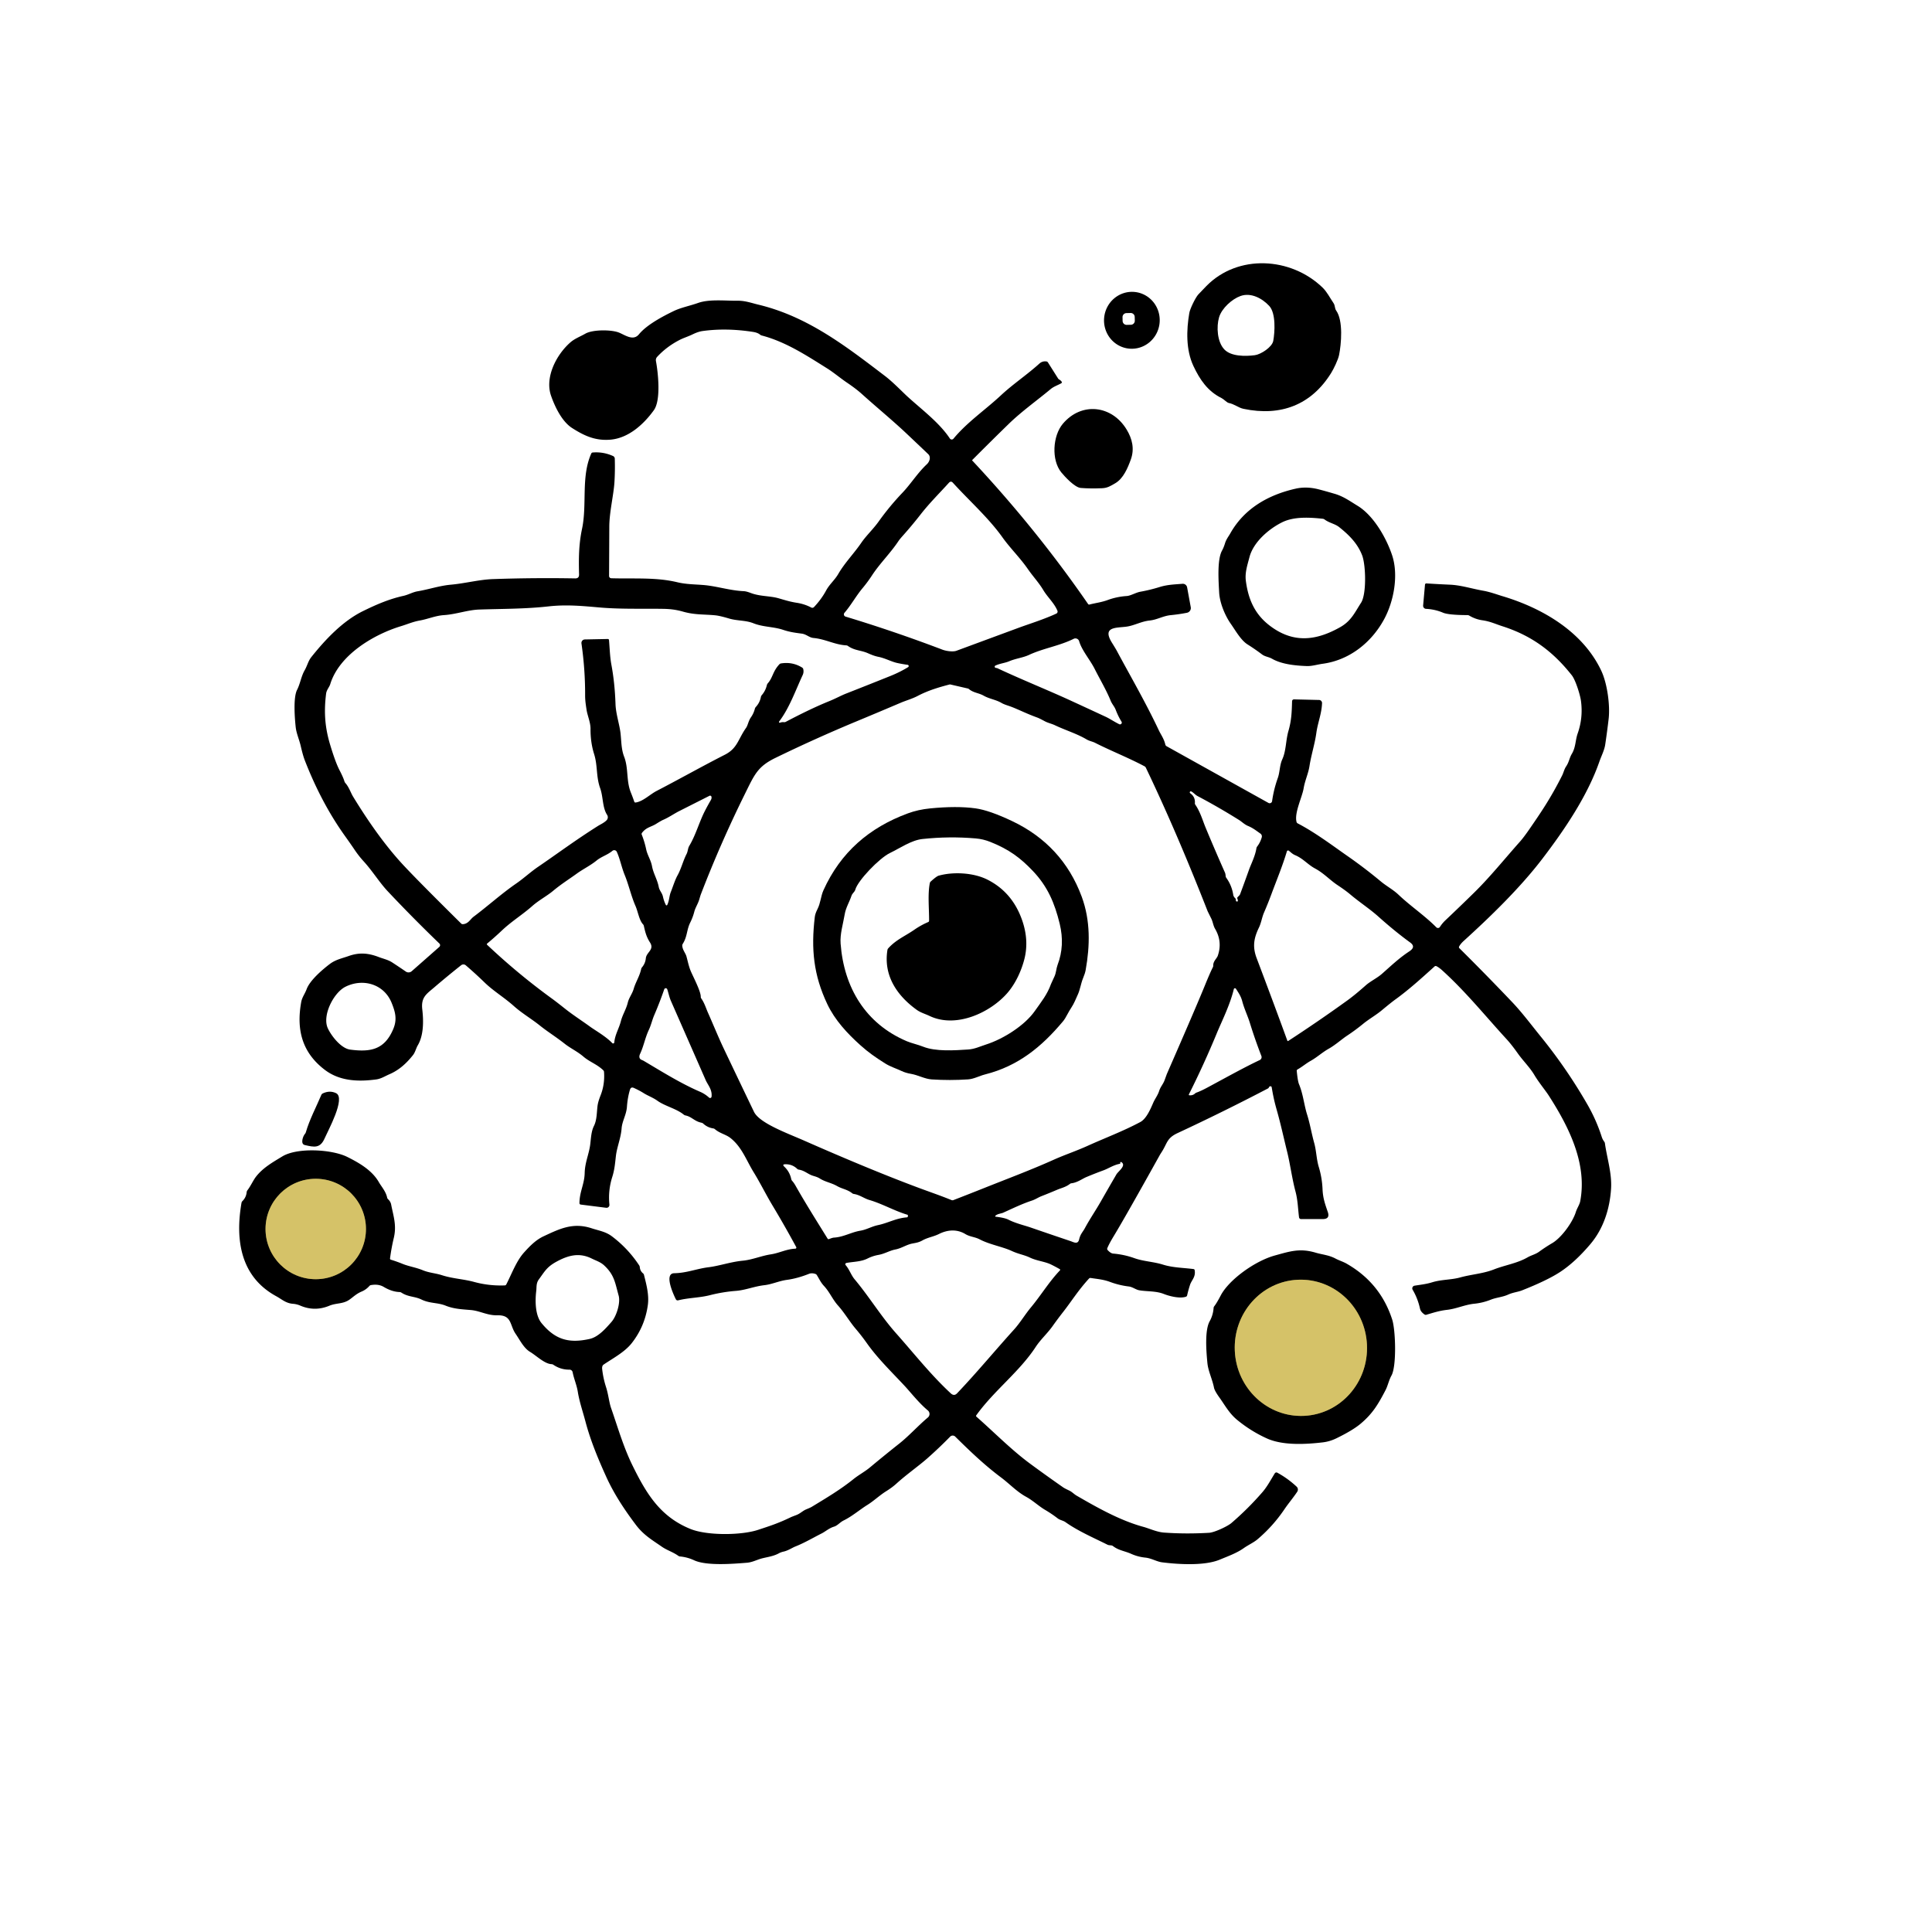 <svg xmlns="http://www.w3.org/2000/svg" version="1.1" xmlns:xlink="http://www.w3.org/1999/xlink" xmlns:svgjs="http://svgjs.com/svgjs" width="1000" height="1000"><g transform="matrix(0.977,0,0,0.977,-0.5,-0.639)"><svg xmlns="http://www.w3.org/2000/svg" version="1.1" xmlns:xlink="http://www.w3.org/1999/xlink" xmlns:svgjs="http://svgjs.com/svgjs" width="1024" height="1024"><svg xmlns="http://www.w3.org/2000/svg" version="1.1" viewBox="0.00 0.00 1024.00 1024.00">
<g stroke-width="2.00" fill="none" stroke-linecap="butt">
<path stroke="#6b6134" vector-effect="non-scaling-stroke" d="
  M 194.39 651.75
  A 26.60 26.60 0.0 0 0 167.79 625.15
  A 26.60 26.60 0.0 0 0 141.19 651.75
  A 26.60 26.60 0.0 0 0 167.79 678.35
  A 26.60 26.60 0.0 0 0 194.39 651.75"></path>
<path stroke="#6b6134" vector-effect="non-scaling-stroke" d="
  M 691.4 750.75
  A 36.09 35.04 87.3 0 0 724.701 713.049
  A 36.09 35.04 87.3 0 0 688 678.65
  A 36.09 35.04 87.3 0 0 654.699 716.351
  A 36.09 35.04 87.3 0 0 691.4 750.75"></path>
</g>
<path fill="#000000" d="
  M 639.66 152.16
  C 656.36 135.20 684.35 136.79 701.17 152.99
  C 703.52 155.26 705.06 158.41 706.98 161.22
  C 707.93 162.61 707.51 163.94 708.41 165.20
  C 712.22 170.57 711.09 183.01 709.93 188.74
  C 709.44 191.20 707.16 195.95 705.72 198.27
  C 695.26 215.11 679.13 221.40 659.32 217.25
  C 656.55 216.67 654.52 214.73 651.43 214.13
  C 650.54 213.96 648.82 212.12 647.67 211.55
  C 640.32 207.94 636.15 201.76 632.76 194.54
  C 628.76 186.00 629.03 175.52 630.59 166.45
  C 630.97 164.25 633.83 158.28 635.41 156.59
  Q 637.52 154.33 639.66 152.16
  Z
  M 657.72 157.47
  C 653.23 159.06 647.73 164.00 646.34 168.81
  C 644.91 173.72 645.31 181.78 649.18 185.81
  C 652.68 189.47 660.05 189.51 665.31 188.83
  C 668.46 188.42 674.44 184.59 675.06 181.26
  C 675.90 176.68 676.54 166.63 672.94 162.74
  C 669.24 158.75 663.29 155.48 657.72 157.47
  Z"></path>
<path fill="#000000" d="
  M 598.531 185.332
  A 15.08 14.75 96.2 0 1 585.496 168.747
  A 15.08 14.75 96.2 0 1 601.789 155.348
  A 15.08 14.75 96.2 0 1 614.824 171.933
  A 15.08 14.75 96.2 0 1 598.531 185.332
  Z
  M 601.665 168.551
  A 2.13 2.13 0.0 0 0 599.483 166.474
  L 597.284 166.528
  A 2.13 2.13 0.0 0 0 595.207 168.709
  L 595.255 170.689
  A 2.13 2.13 0.0 0 0 597.437 172.766
  L 599.636 172.712
  A 2.13 2.13 0.0 0 0 601.713 170.531
  L 601.665 168.551
  Z"></path>
<path fill="#000000" d="
  M 469.38 199.86
  C 473.64 203.11 478.49 208.18 481.18 210.65
  C 488.69 217.53 498.10 224.47 503.73 232.96
  A 1.20 1.19 47.8 0 0 505.65 233.06
  C 512.90 224.28 522.50 217.83 530.82 210.06
  C 537.20 204.11 544.59 199.23 551.16 193.28
  C 552.25 192.30 553.53 191.95 554.88 192.14
  Q 555.41 192.21 555.70 192.67
  L 561.05 201.14
  Q 561.27 201.49 561.64 201.70
  Q 562.39 202.12 562.93 202.82
  A 0.61 0.61 0.0 0 1 562.74 203.72
  C 560.78 204.79 558.79 205.41 557.10 206.82
  C 549.96 212.77 541.70 218.64 534.95 225.21
  Q 525.14 234.76 515.53 244.43
  A 0.10 0.10 0.0 0 0 515.53 244.57
  Q 549.59 280.98 576.95 320.64
  Q 577.23 321.05 577.72 320.92
  C 580.99 320.08 584.01 319.76 587.29 318.56
  Q 592.18 316.76 597.43 316.42
  C 599.51 316.29 602.27 314.57 604.61 314.15
  Q 609.80 313.22 614.83 311.66
  C 619.03 310.36 622.71 310.29 626.97 309.94
  A 2.32 2.32 0.0 0 1 629.43 311.83
  L 631.35 322.32
  A 2.56 2.55 -11.0 0 1 629.34 325.29
  Q 625.27 326.10 620.73 326.55
  C 616.66 326.95 613.59 328.97 609.60 329.39
  C 605.03 329.87 601.45 332.09 597.23 332.65
  C 591.96 333.37 584.23 332.51 589.60 341.15
  Q 591.58 344.32 592.17 345.42
  C 599.02 358.23 607.38 372.58 614.47 387.63
  C 615.49 389.78 617.17 392.01 617.88 395.09
  Q 618.02 395.70 618.57 396.00
  L 672.52 426.03
  A 1.31 1.30 18.7 0 0 674.45 425.08
  Q 675.32 418.85 677.47 412.83
  C 678.60 409.68 678.39 406.12 679.87 402.88
  C 681.91 398.39 681.68 392.81 683.10 387.92
  C 684.76 382.21 684.87 377.68 685.03 372.15
  A 1.01 1.00 -88.3 0 1 686.06 371.17
  L 699.34 371.49
  A 1.61 1.61 0.0 0 1 700.91 373.15
  C 700.71 378.78 698.65 383.49 697.91 388.81
  C 697.09 394.80 695.20 400.47 694.25 406.52
  C 693.63 410.51 691.85 414.14 691.17 418.23
  C 690.34 423.16 686.17 431.21 687.39 436.08
  A 1.24 1.21 7.5 0 0 688.01 436.87
  C 697.45 441.76 707.40 449.31 714.23 454.05
  Q 723.44 460.45 732.07 467.64
  C 735.05 470.12 738.60 471.98 741.44 474.68
  C 747.85 480.77 755.32 485.72 761.45 491.93
  A 1.23 1.22 38.7 0 0 763.36 491.72
  Q 764.55 489.83 766.36 488.12
  Q 773.98 480.92 781.46 473.58
  C 789.87 465.34 797.68 455.61 805.77 446.53
  Q 807.72 444.33 810.67 440.07
  C 816.53 431.56 821.94 423.77 828.15 411.39
  C 828.83 410.03 829.23 408.16 830.21 406.70
  C 831.85 404.26 831.90 402.28 833.24 400.04
  C 835.39 396.42 835.05 392.91 836.34 389.23
  Q 839.32 380.74 838.05 371.76
  C 837.63 368.80 835.26 360.97 833.23 358.41
  C 823.26 345.79 811.97 337.38 796.44 332.42
  C 792.71 331.22 790.08 329.88 785.87 329.27
  Q 782.18 328.75 778.93 326.80
  Q 778.48 326.53 777.96 326.53
  Q 767.91 326.48 765.00 325.25
  Q 760.75 323.45 755.99 323.21
  A 1.63 1.62 -85.9 0 1 754.46 321.44
  L 755.45 310.39
  A 0.72 0.71 -85.4 0 1 756.20 309.74
  Q 762.30 310.13 768.62 310.41
  C 774.53 310.66 779.91 312.48 786.52 313.65
  C 789.93 314.26 794.00 315.74 796.38 316.46
  C 817.68 322.80 839.16 335.35 848.88 356.09
  C 852.04 362.86 853.58 374.40 852.74 381.55
  Q 851.94 388.35 850.93 395.11
  C 850.48 398.15 848.91 401.06 847.78 404.30
  C 841.48 422.36 829.39 440.21 817.64 455.60
  C 805.66 471.27 789.89 486.49 775.93 499.17
  Q 774.29 500.67 773.54 502.08
  Q 773.27 502.60 773.68 503.01
  Q 787.88 517.09 801.64 531.56
  C 806.95 537.15 811.67 543.51 816.62 549.60
  Q 830.57 566.76 841.57 585.93
  Q 846.22 594.04 849.08 602.93
  Q 849.52 604.31 850.41 605.49
  Q 850.70 605.87 850.77 606.35
  C 851.86 614.21 854.52 622.20 854.03 630.31
  C 853.38 640.91 850.08 651.45 843.13 659.69
  Q 835.02 669.29 827.04 674.52
  Q 820.16 679.02 806.80 684.29
  C 804.68 685.13 802.10 685.33 799.46 686.53
  C 796.49 687.87 793.30 688.02 790.35 689.19
  Q 786.10 690.89 781.55 691.35
  C 776.51 691.86 772.23 694.00 767.13 694.59
  C 762.99 695.06 759.87 696.11 756.14 697.20
  Q 755.66 697.34 755.24 697.07
  Q 753.19 695.70 752.80 693.93
  Q 751.61 688.52 748.91 683.95
  A 1.45 1.44 70.1 0 1 749.92 681.79
  C 753.13 681.26 755.99 681.00 759.27 679.99
  C 764.26 678.46 769.29 678.75 774.10 677.42
  C 780.05 675.78 786.31 675.41 791.99 673.17
  C 797.80 670.89 804.28 669.95 809.73 666.82
  C 811.87 665.59 813.96 665.22 815.94 663.77
  Q 819.28 661.34 822.83 659.26
  C 827.78 656.36 833.70 648.16 835.37 642.74
  C 835.99 640.77 837.35 638.86 837.70 636.99
  C 841.43 617.09 831.76 597.77 820.94 580.95
  C 819.36 578.50 815.68 574.01 813.48 570.31
  C 810.95 566.04 807.43 562.71 804.59 558.69
  Q 801.32 554.08 798.78 551.30
  C 787.51 539.04 777.11 526.07 764.54 514.70
  Q 762.83 513.16 761.49 512.51
  A 0.88 0.87 36.4 0 0 760.53 512.65
  C 753.83 518.69 747.10 524.84 739.78 530.13
  Q 737.62 531.68 732.62 535.84
  C 729.45 538.49 725.78 540.52 722.72 543.03
  Q 718.55 546.45 714.05 549.42
  C 711.46 551.13 707.87 554.34 704.45 556.25
  C 701.02 558.17 698.31 560.76 694.91 562.66
  C 692.41 564.06 690.39 565.85 687.88 567.25
  A 0.76 0.74 73.6 0 0 687.50 567.97
  Q 688.02 573.38 688.70 575.02
  C 690.93 580.39 691.34 585.86 693.02 591.22
  C 694.55 596.11 695.26 600.72 696.76 606.21
  C 697.93 610.44 697.91 614.69 699.19 618.93
  Q 700.92 624.66 701.17 630.65
  C 701.37 635.39 702.49 638.48 703.95 642.73
  Q 705.26 646.50 701.26 646.50
  L 689.77 646.50
  A 1.07 1.06 86.3 0 1 688.72 645.57
  C 688.14 640.96 688.07 636.49 686.85 631.91
  C 685.00 625.00 684.03 617.35 682.48 611.09
  C 680.63 603.61 679.01 596.04 676.89 588.63
  C 675.56 583.96 674.93 580.78 674.23 576.66
  A 0.64 0.64 0.0 0 0 673.41 576.16
  Q 672.89 576.33 672.77 576.69
  Q 672.63 577.10 672.24 577.31
  Q 648.57 589.68 624.36 600.95
  C 618.61 603.63 618.98 606.24 616.04 610.84
  Q 615.14 612.25 615.11 612.30
  Q 596.68 645.43 590.54 655.55
  Q 588.08 659.61 587.14 661.93
  A 0.93 0.92 -55.1 0 0 587.31 662.90
  Q 588.92 664.67 590.25 664.78
  Q 596.02 665.26 601.41 667.18
  C 606.44 668.97 611.50 669.03 616.63 670.63
  C 621.95 672.29 627.41 672.27 632.80 672.98
  Q 633.33 673.04 633.42 673.56
  C 634.08 677.17 631.80 678.80 630.97 681.34
  Q 630.07 684.09 629.43 686.94
  Q 629.31 687.45 628.81 687.63
  C 625.53 688.77 619.90 687.30 617.07 686.17
  C 612.87 684.50 607.92 684.93 604.01 684.21
  C 602.22 683.88 600.52 682.45 598.54 682.21
  Q 593.44 681.59 588.64 679.81
  C 584.93 678.44 581.97 678.28 578.32 677.70
  A 0.97 0.97 0.0 0 0 577.45 678.01
  C 571.64 684.36 568.16 690.08 563.80 695.64
  Q 560.85 699.41 558.15 703.22
  C 555.39 707.10 551.78 710.30 549.21 714.23
  C 540.51 727.51 527.08 737.41 517.74 750.44
  Q 517.44 750.86 517.83 751.21
  C 527.32 759.57 536.32 768.77 546.26 776.10
  Q 554.98 782.52 563.85 788.70
  Q 564.53 789.17 566.94 790.31
  C 568.49 791.04 569.56 792.26 570.86 793.01
  C 581.84 799.37 593.97 806.22 606.26 809.56
  C 609.38 810.41 613.38 812.32 617.18 812.59
  Q 628.66 813.43 641.11 812.70
  C 643.84 812.54 650.81 809.32 652.89 807.53
  Q 661.68 799.98 669.27 791.24
  C 671.88 788.24 673.73 784.66 675.88 781.20
  A 1.01 1.00 30.4 0 1 677.21 780.86
  Q 682.78 783.90 687.44 788.26
  A 2.10 2.09 -51.9 0 1 687.76 790.96
  C 685.64 794.16 683.12 797.08 681.00 800.21
  Q 674.99 809.11 666.80 816.08
  C 664.66 817.91 661.89 819.08 659.37 820.87
  C 655.65 823.50 650.92 825.18 646.74 826.92
  C 638.48 830.37 624.36 829.38 616.19 828.35
  C 613.24 827.97 610.55 826.18 607.27 825.85
  Q 603.32 825.45 599.71 823.82
  C 596.55 822.39 593.14 822.06 590.16 819.75
  Q 589.76 819.45 589.26 819.38
  C 588.61 819.30 587.83 819.31 587.27 819.03
  C 579.96 815.38 571.66 811.80 565.02 807.09
  C 563.73 806.17 562.09 806.02 560.84 805.05
  Q 557.64 802.59 554.18 800.56
  C 550.80 798.58 547.74 795.59 544.14 793.64
  C 539.18 790.94 535.30 786.71 530.79 783.34
  C 521.96 776.74 514.29 769.36 506.58 761.75
  A 1.90 1.90 0.0 0 0 503.88 761.77
  Q 498.11 767.68 491.74 773.31
  C 487.25 777.26 480.66 781.89 475.41 786.66
  Q 473.21 788.67 470.05 790.64
  C 466.50 792.85 463.44 795.82 460.04 797.93
  C 456.00 800.45 451.94 803.99 447.42 806.19
  C 445.53 807.11 444.24 808.89 442.36 809.45
  C 439.80 810.21 437.76 812.07 435.78 813.06
  C 430.95 815.50 426.81 818.01 421.73 820.02
  C 420.45 820.52 417.92 822.17 415.73 822.64
  Q 414.25 822.96 413.14 823.58
  C 409.78 825.43 405.80 825.65 402.84 826.67
  C 400.64 827.43 398.54 828.39 396.20 828.57
  C 388.86 829.15 374.82 830.33 368.19 827.24
  Q 364.69 825.61 360.76 825.24
  A 1.93 1.85 64.6 0 1 359.86 824.90
  C 357.02 822.87 353.80 821.93 351.14 820.07
  C 346.08 816.55 341.52 813.96 337.44 808.56
  C 331.38 800.53 325.83 792.17 321.69 783.04
  C 317.74 774.33 313.47 764.29 310.73 753.95
  C 309.21 748.21 307.50 743.43 306.61 737.94
  C 306.05 734.41 304.59 731.23 303.88 727.62
  A 1.67 1.66 84.1 0 0 302.24 726.28
  Q 297.54 726.33 293.67 723.68
  Q 293.22 723.38 292.68 723.36
  C 289.00 723.20 284.61 718.81 281.35 716.87
  C 277.97 714.86 275.90 710.51 273.71 707.34
  C 270.45 702.62 271.82 697.29 264.01 697.48
  C 258.74 697.61 254.80 695.13 250.05 694.70
  C 245.64 694.31 241.12 694.19 236.58 692.36
  C 232.31 690.65 228.24 691.29 223.79 689.12
  C 220.18 687.36 216.79 687.85 213.15 685.45
  Q 212.73 685.18 212.23 685.16
  Q 208.15 685.03 203.81 682.44
  Q 201.01 680.77 197.02 681.48
  A 1.41 1.37 -73.2 0 0 196.21 681.93
  Q 194.50 683.88 192.11 684.89
  C 189.40 686.03 187.98 687.50 185.78 689.09
  C 182.25 691.63 178.80 690.83 174.99 692.41
  Q 167.23 695.63 159.56 692.33
  Q 157.69 691.53 155.67 691.38
  C 151.94 691.10 149.80 688.97 146.89 687.39
  C 127.87 677.05 125.09 657.46 128.45 637.93
  Q 128.55 637.36 128.97 636.95
  Q 130.91 635.04 131.19 632.25
  A 2.10 1.99 -24.5 0 1 131.60 631.23
  C 133.38 628.90 134.60 626.03 136.15 624.02
  C 139.85 619.27 145.03 616.38 150.09 613.30
  C 158.04 608.48 176.34 609.52 184.50 613.58
  C 190.88 616.75 197.63 620.68 201.21 626.92
  C 202.53 629.24 204.93 631.83 205.61 635.11
  Q 205.71 635.60 206.07 635.94
  Q 207.43 637.21 207.73 638.75
  C 208.94 645.01 210.73 649.78 209.15 656.44
  Q 207.87 661.80 207.15 667.30
  Q 207.07 667.87 207.62 668.03
  Q 210.81 669.01 213.86 670.26
  C 217.00 671.54 220.97 672.14 224.49 673.60
  C 227.85 674.99 231.27 675.15 234.66 676.24
  C 240.49 678.11 245.99 678.24 251.76 679.82
  Q 259.68 681.97 267.96 681.64
  A 0.92 0.91 12.1 0 0 268.72 681.15
  C 271.62 675.52 274.07 668.68 278.21 664.12
  C 281.22 660.80 284.36 657.54 288.53 655.60
  C 296.81 651.75 303.95 648.11 313.92 651.37
  C 317.83 652.65 321.35 653.13 324.67 655.62
  Q 333.23 662.06 339.15 671.04
  A 2.01 1.95 27.1 0 1 339.46 671.95
  Q 339.62 673.98 341.20 675.28
  A 1.37 1.36 -77.5 0 1 341.67 676.02
  C 342.99 681.23 344.45 686.72 343.73 692.00
  Q 342.19 703.32 335.20 712.22
  C 331.49 716.94 325.44 720.12 320.31 723.58
  Q 319.33 724.24 319.54 726.03
  Q 320.09 730.91 321.60 735.57
  C 322.82 739.36 323.21 743.64 324.23 746.54
  C 327.82 756.81 330.73 767.15 335.67 777.18
  C 343.02 792.11 350.34 804.21 366.34 810.69
  C 375.10 814.24 393.18 814.10 402.11 811.15
  C 408.09 809.17 412.59 807.79 419.59 804.40
  Q 419.97 804.22 422.43 803.29
  C 424.52 802.49 425.78 801.03 427.71 800.25
  Q 429.81 799.40 430.51 798.98
  C 438.12 794.36 445.71 789.86 452.66 784.27
  C 455.50 781.99 458.74 780.29 461.36 778.10
  Q 469.08 771.66 476.96 765.42
  C 482.15 761.31 486.89 755.97 492.09 751.61
  A 2.43 2.42 44.9 0 0 492.08 747.89
  C 487.39 744.00 482.97 738.33 479.96 735.08
  C 473.08 727.67 465.64 720.55 459.78 712.28
  Q 456.98 708.32 453.84 704.63
  C 450.62 700.84 447.95 696.18 444.46 692.28
  C 441.58 689.07 440.06 685.16 437.03 681.91
  C 435.30 680.06 434.55 678.22 433.24 676.15
  Q 432.97 675.72 432.49 675.56
  Q 430.58 674.91 429.05 675.53
  Q 422.97 677.95 417.42 678.70
  C 413.24 679.26 409.50 681.06 405.50 681.52
  C 400.12 682.13 395.51 684.14 390.48 684.53
  Q 383.42 685.08 376.57 686.83
  C 371.06 688.23 365.48 688.15 359.84 689.54
  Q 358.96 689.75 358.54 688.94
  C 357.36 686.61 352.12 675.29 357.69 675.19
  C 364.44 675.06 369.49 672.81 375.94 672.01
  C 381.63 671.30 387.69 669.15 394.00 668.55
  C 399.10 668.07 403.75 665.97 408.94 665.18
  C 413.38 664.50 417.16 662.38 421.84 662.19
  A 0.58 0.58 0.0 0 0 422.33 661.33
  Q 416.09 649.80 409.72 639.21
  C 406.24 633.41 403.33 627.45 399.83 621.75
  C 395.89 615.36 393.55 608.34 387.53 603.58
  C 385.03 601.61 381.95 601.17 379.25 598.87
  Q 378.87 598.54 378.37 598.47
  Q 375.34 598.01 373.05 595.91
  Q 372.66 595.55 372.13 595.45
  C 368.32 594.67 367.03 592.28 363.65 591.59
  Q 363.15 591.49 362.76 591.17
  C 358.81 587.95 352.81 586.71 348.71 583.75
  C 346.50 582.16 343.75 581.18 341.55 579.80
  Q 339.28 578.36 336.34 577.03
  Q 334.76 576.31 334.25 577.98
  Q 333.00 582.14 332.66 586.94
  C 332.35 591.34 330.13 594.49 329.83 598.45
  C 329.44 603.63 327.35 608.37 326.81 613.05
  C 326.35 616.95 326.14 620.21 324.87 624.22
  Q 322.60 631.43 323.37 638.85
  A 1.53 1.52 -89.3 0 1 321.67 640.52
  L 308.14 638.81
  A 0.74 0.73 -86.5 0 1 307.50 638.08
  C 307.51 632.03 310.14 628.03 310.27 622.06
  C 310.39 616.54 312.57 612.01 313.20 606.99
  C 313.61 603.77 313.70 600.09 315.18 597.14
  C 316.76 593.98 316.64 590.02 317.07 586.56
  Q 317.35 584.34 318.65 581.07
  Q 321.02 575.08 320.51 568.48
  Q 320.47 568.01 320.13 567.68
  C 316.80 564.45 312.89 563.27 309.55 560.39
  C 306.47 557.75 302.72 556.00 299.87 553.76
  C 294.64 549.66 290.75 547.35 286.54 543.98
  C 281.89 540.27 277.17 537.58 272.84 533.73
  C 267.40 528.89 262.01 525.78 257.27 521.19
  Q 252.49 516.55 247.29 512.07
  A 1.96 1.94 -43.6 0 0 244.81 512.02
  Q 237.71 517.64 230.62 523.71
  C 226.42 527.30 223.48 528.97 224.23 535.46
  C 224.93 541.43 225.01 549.05 221.89 554.37
  C 220.87 556.10 220.52 558.09 219.32 559.61
  C 215.87 563.96 212.01 567.53 206.83 569.77
  C 204.45 570.79 202.40 572.18 199.82 572.52
  C 190.50 573.77 180.60 573.52 172.62 567.46
  C 160.56 558.31 157.44 546.21 160.09 531.52
  C 160.56 528.94 162.03 527.22 162.98 524.65
  C 164.73 519.97 171.27 514.38 175.20 511.39
  C 178.30 509.03 181.62 508.42 185.32 507.11
  C 190.84 505.16 195.64 505.55 201.14 507.67
  C 203.64 508.63 206.11 509.10 208.35 510.57
  Q 212.22 513.10 215.51 515.37
  A 2.54 2.54 0.0 0 0 218.64 515.18
  L 233.25 502.31
  A 1.22 1.22 0.0 0 0 233.29 500.52
  Q 219.30 487.05 205.89 472.80
  C 201.57 468.21 197.79 462.02 193.15 456.95
  Q 190.58 454.15 188.28 450.72
  Q 186.44 447.98 183.26 443.53
  Q 170.73 426.02 161.93 403.31
  Q 161.00 400.91 159.84 395.90
  C 159.05 392.47 157.55 389.26 157.18 385.95
  C 156.66 381.27 155.80 370.29 157.88 366.16
  C 159.67 362.63 159.98 359.15 161.94 355.71
  C 163.31 353.31 163.78 350.85 165.47 348.73
  C 172.86 339.47 182.06 329.68 192.82 324.40
  C 199.79 320.98 206.59 318.02 214.20 316.34
  C 216.88 315.75 219.11 314.36 221.75 313.91
  C 227.76 312.90 233.32 310.95 239.40 310.41
  C 246.93 309.73 254.45 307.70 261.68 307.45
  Q 283.56 306.69 305.23 307.08
  Q 307.34 307.12 307.29 305.02
  C 307.08 296.81 307.09 289.20 308.87 280.80
  C 311.62 267.74 308.24 253.20 313.77 240.90
  Q 313.98 240.43 314.51 240.38
  Q 320.17 239.92 325.31 242.26
  A 1.55 1.55 0.0 0 1 326.21 243.62
  Q 326.41 250.02 326.03 256.13
  C 325.62 262.78 323.34 271.98 323.31 279.56
  Q 323.26 292.76 323.19 305.80
  A 1.20 1.20 0.0 0 0 324.35 307.00
  C 336.13 307.37 347.90 306.38 359.31 309.11
  C 363.91 310.22 368.45 310.21 373.09 310.58
  C 380.21 311.15 387.07 313.51 394.56 313.85
  Q 395.90 313.91 398.27 314.81
  C 403.17 316.68 408.26 316.29 412.87 317.58
  C 416.15 318.51 418.87 319.42 422.55 319.99
  Q 426.75 320.64 430.22 322.48
  Q 431.12 322.95 431.82 322.21
  Q 435.74 318.02 438.18 313.48
  C 439.96 310.18 442.76 307.95 444.63 304.70
  C 448.02 298.84 452.87 293.96 456.73 288.33
  C 459.43 284.38 463.09 281.04 465.97 277.00
  Q 471.75 268.90 478.60 261.71
  C 483.08 257.01 486.57 251.27 491.54 246.61
  C 493.07 245.18 493.79 242.69 492.26 241.24
  Q 486.52 235.77 480.76 230.33
  C 473.51 223.48 465.05 216.54 457.25 209.51
  Q 454.11 206.67 449.40 203.49
  C 445.72 201.01 442.20 198.00 438.65 195.78
  C 427.80 188.98 416.74 181.71 404.05 178.39
  Q 403.58 178.27 403.20 177.95
  Q 401.92 176.88 399.49 176.50
  Q 385.39 174.29 372.79 176.02
  Q 370.43 176.34 367.47 177.78
  C 365.14 178.92 362.55 179.71 360.49 180.78
  Q 353.64 184.33 348.69 189.68
  Q 347.78 190.66 348.03 191.98
  C 349.17 198.19 350.76 212.63 346.91 217.98
  C 341.57 225.39 333.49 232.84 323.73 233.60
  C 315.87 234.21 310.03 231.52 303.64 227.44
  C 298.19 223.98 294.45 216.06 292.45 210.31
  C 289.07 200.60 295.20 188.61 302.67 182.06
  C 304.99 180.03 307.79 179.04 310.65 177.41
  C 314.53 175.20 324.49 175.21 328.56 176.90
  C 331.81 178.25 336.02 181.43 339.03 177.75
  C 343.16 172.70 351.74 168.18 357.59 165.37
  C 361.27 163.61 365.95 162.70 370.25 161.18
  C 376.38 159.00 384.87 160.06 391.38 159.98
  C 395.34 159.93 398.94 161.26 402.15 162.02
  C 428.30 168.27 448.49 183.94 469.38 199.86
  Z
  M 478.76 284.53
  Q 477.13 286.36 476.52 287.28
  C 472.21 293.78 466.69 299.05 462.46 305.52
  Q 460.17 309.03 457.48 312.25
  C 453.97 316.46 451.46 321.17 447.89 325.32
  A 1.25 1.24 -61.3 0 0 448.47 327.32
  Q 474.24 335.12 499.79 344.83
  C 501.89 345.63 505.42 346.08 507.19 345.43
  Q 523.83 339.28 540.49 333.13
  C 545.35 331.34 553.73 328.72 560.13 325.73
  A 1.18 1.17 66.5 0 0 560.72 324.22
  C 559.04 320.14 555.49 317.06 553.22 313.25
  C 550.86 309.30 547.78 306.06 545.03 302.09
  C 540.88 296.09 535.71 291.12 531.54 285.26
  C 524.20 274.96 514.07 266.02 505.35 256.42
  Q 504.29 255.25 503.23 256.42
  C 498.17 262.01 492.92 267.17 488.13 273.32
  Q 483.64 279.08 478.76 284.53
  Z
  M 251.38 486.34
  C 259.04 480.61 266.14 474.14 273.99 468.73
  C 278.05 465.93 281.52 462.64 285.69 459.81
  C 295.39 453.21 305.24 445.84 317.35 438.20
  C 318.40 437.53 320.65 436.53 321.92 435.16
  A 2.26 2.26 0.0 0 0 322.16 432.39
  C 319.59 428.42 320.13 422.85 318.47 418.23
  C 316.25 412.08 317.20 406.29 315.26 400.13
  Q 313.31 393.96 313.36 386.75
  C 313.38 383.40 311.73 379.72 311.28 376.80
  C 310.88 374.20 310.49 371.77 310.50 369.05
  Q 310.55 355.37 308.56 341.54
  A 1.86 1.85 85.3 0 1 310.35 339.42
  L 322.44 339.18
  Q 323.11 339.17 323.16 339.83
  C 323.54 344.20 323.61 348.44 324.42 352.82
  Q 326.22 362.48 326.60 373.68
  C 326.78 378.86 328.73 384.46 329.26 389.14
  C 329.73 393.31 329.61 397.49 331.16 401.51
  C 333.55 407.69 332.21 414.30 334.71 420.48
  Q 335.69 422.88 336.54 425.38
  Q 336.71 425.87 337.23 425.81
  C 341.06 425.34 344.86 421.49 348.39 419.67
  C 360.48 413.40 372.33 406.71 384.48 400.52
  C 391.25 397.08 391.44 392.39 395.77 386.26
  C 396.73 384.91 396.98 382.63 398.34 380.68
  Q 399.79 378.62 400.43 376.13
  A 2.24 2.14 74.9 0 1 400.94 375.19
  Q 403.03 372.94 403.62 369.90
  Q 403.72 369.36 404.07 368.95
  Q 406.09 366.62 406.79 363.61
  Q 406.92 363.07 407.29 362.65
  C 410.03 359.52 409.86 356.37 413.41 352.59
  Q 413.76 352.21 414.27 352.13
  Q 420.34 351.15 425.47 354.32
  A 1.36 1.31 10.4 0 1 426.07 355.16
  Q 426.44 356.82 425.76 358.28
  C 421.98 366.39 418.72 375.77 413.28 382.90
  A 0.41 0.40 8.0 0 0 413.75 383.52
  Q 414.75 383.14 415.82 383.25
  A 1.72 1.71 34.1 0 0 416.82 383.06
  Q 430.15 376.02 439.84 372.11
  C 443.11 370.79 446.21 369.09 448.72 368.11
  Q 460.55 363.47 472.34 358.73
  Q 477.32 356.72 481.60 354.10
  A 0.67 0.67 0.0 0 0 481.34 352.86
  Q 478.65 352.50 475.92 351.91
  C 472.82 351.26 469.50 349.36 465.95 348.65
  C 463.67 348.19 462.11 347.49 460.13 346.64
  C 456.58 345.11 453.17 345.34 449.68 342.83
  A 1.53 1.52 -26.1 0 0 448.88 342.56
  C 442.77 342.23 437.75 339.21 431.45 338.64
  C 429.19 338.43 427.79 336.68 425.26 336.34
  C 421.80 335.87 419.02 335.55 415.39 334.33
  C 410.26 332.61 404.86 332.92 399.64 330.84
  C 395.53 329.21 391.12 329.62 386.85 328.36
  Q 381.90 326.89 379.66 326.66
  C 373.83 326.05 368.71 326.50 362.40 324.70
  C 358.58 323.61 355.44 323.27 351.75 323.21
  C 340.66 323.04 329.34 323.45 318.30 322.49
  C 309.26 321.71 300.70 320.84 291.19 321.90
  C 278.74 323.29 266.72 323.17 254.41 323.58
  C 248.26 323.79 242.11 326.12 235.70 326.53
  C 231.18 326.83 227.28 328.61 222.86 329.40
  C 219.19 330.06 216.39 331.35 212.95 332.39
  C 198.60 336.74 180.21 347.55 175.45 363.17
  C 174.99 364.66 173.53 366.16 173.28 368.11
  C 172.10 377.47 172.55 385.62 175.37 395.05
  Q 178.21 404.54 180.44 408.80
  Q 182.38 412.53 183.00 414.64
  Q 183.15 415.11 183.47 415.48
  C 185.41 417.66 186.35 420.68 187.52 422.61
  Q 200.42 443.76 212.80 457.45
  Q 219.83 465.22 244.84 489.94
  A 1.13 1.13 0.0 0 0 245.66 490.27
  C 248.59 490.17 249.66 487.62 251.38 486.34
  Z
  M 528.94 354.68
  C 541.62 360.62 555.85 366.35 567.32 371.62
  Q 576.85 376.00 586.37 380.43
  C 588.49 381.42 590.97 383.12 593.48 384.33
  A 0.94 0.94 0.0 0 0 594.68 382.99
  Q 592.90 380.15 591.60 376.71
  C 590.94 374.97 589.67 373.71 588.93 371.90
  C 586.55 366.09 583.21 360.52 580.38 354.90
  C 578.04 350.27 573.61 345.15 572.23 340.36
  A 2.06 2.06 0.0 0 0 569.33 339.09
  C 561.81 342.84 553.24 344.09 545.67 347.61
  C 542.46 349.11 538.64 349.50 535.23 350.95
  C 532.88 351.95 530.26 352.13 527.84 353.28
  A 0.63 0.63 0.0 0 0 527.83 354.41
  C 528.16 354.57 528.55 354.50 528.94 354.68
  Z
  M 399.95 589.65
  C 402.86 595.71 417.67 601.02 426.56 604.94
  Q 462.25 620.66 487.63 630.10
  C 493.33 632.22 498.98 634.13 504.60 636.44
  A 1.37 1.34 45.6 0 0 505.58 636.46
  Q 513.66 633.34 521.70 630.13
  C 534.05 625.20 546.63 620.51 558.76 615.06
  C 564.53 612.47 570.47 610.52 576.71 607.70
  C 586.06 603.47 595.54 599.95 604.64 595.08
  C 607.90 593.33 610.09 588.05 611.52 584.78
  C 612.40 582.77 613.87 580.94 614.61 578.62
  C 615.33 576.36 616.72 575.07 617.53 572.83
  Q 618.65 569.73 618.67 569.68
  Q 634.08 534.42 638.72 523.02
  Q 641.68 515.75 643.07 513.08
  A 1.82 1.80 58.0 0 0 643.26 512.23
  C 643.20 509.84 645.14 508.52 645.67 506.99
  Q 648.25 499.54 644.23 492.70
  C 643.23 490.99 643.11 489.07 642.21 487.27
  Q 640.35 483.54 640.30 483.41
  C 630.23 457.73 619.47 432.21 607.55 407.33
  A 1.55 1.55 0.0 0 0 606.88 406.63
  C 598.30 402.07 589.31 398.56 580.67 394.19
  C 579.29 393.49 577.62 393.25 576.15 392.37
  C 571.02 389.33 564.80 387.46 559.36 384.86
  C 557.66 384.05 555.66 383.66 553.89 382.69
  Q 551.10 381.18 549.99 380.78
  C 543.40 378.39 539.10 375.97 534.48 374.46
  Q 532.20 373.71 531.20 373.12
  C 528.12 371.29 524.79 370.98 521.69 369.24
  C 518.91 367.66 516.24 367.78 513.64 365.56
  A 0.60 0.55 69.2 0 0 513.42 365.45
  L 503.93 363.26
  A 0.58 0.58 0.0 0 0 503.67 363.26
  C 497.79 364.78 492.12 366.49 486.72 369.33
  C 483.83 370.85 480.22 371.88 477.75 372.94
  Q 465.94 377.97 454.10 382.89
  Q 432.43 391.90 411.35 402.16
  C 401.85 406.79 400.25 410.96 395.09 421.39
  Q 382.24 447.38 371.82 474.44
  Q 371.61 474.98 370.97 477.17
  C 370.28 479.52 368.93 481.40 368.33 483.70
  Q 367.56 486.66 366.19 489.40
  C 364.24 493.30 364.70 496.80 362.20 500.74
  Q 361.93 501.18 361.96 501.69
  C 362.12 503.96 363.69 505.58 364.19 507.37
  C 364.97 510.20 365.43 512.77 366.61 515.47
  C 367.87 518.36 371.82 525.93 371.76 528.72
  Q 371.75 529.22 372.04 529.63
  C 373.70 531.96 374.62 535.00 375.49 536.96
  C 378.37 543.41 381.09 550.18 384.01 556.31
  Q 391.95 573.00 399.95 589.65
  Z
  M 655.25 477.28
  L 655.25 477.70
  Q 655.25 478.12 655.66 478.23
  Q 656.72 478.51 656.04 476.68
  Q 655.88 476.24 656.21 475.92
  L 656.97 475.15
  Q 657.36 474.77 657.55 474.25
  Q 659.95 467.81 662.25 461.34
  C 663.17 458.73 665.50 454.21 666.13 450.09
  A 2.11 2.04 68.7 0 1 666.53 449.14
  Q 668.22 446.93 668.97 444.24
  A 1.81 1.81 0.0 0 0 668.25 442.27
  C 665.89 440.64 664.53 439.42 661.56 438.17
  C 659.87 437.46 658.29 435.92 657.02 435.12
  Q 646.23 428.36 634.99 422.41
  C 633.72 421.74 632.95 420.67 631.69 419.97
  A 0.56 0.56 0.0 0 0 631.09 420.92
  Q 633.80 422.82 633.54 426.17
  A 1.19 1.18 -60.0 0 0 633.74 426.92
  C 636.43 430.81 637.72 435.50 639.21 439.08
  Q 644.20 451.09 649.49 462.97
  Q 649.75 463.55 649.86 464.88
  A 1.60 1.59 -65.6 0 0 650.15 465.66
  Q 653.12 469.77 653.88 474.82
  Q 654.01 475.64 654.97 476.61
  Q 655.25 476.88 655.25 477.28
  Z
  M 354.00 480.08
  C 355.11 477.79 355.07 475.31 355.85 473.36
  C 356.91 470.71 358.07 466.92 359.43 464.46
  C 361.49 460.76 362.33 456.80 364.29 453.00
  C 364.94 451.73 364.91 450.09 365.67 448.80
  C 369.17 442.94 370.86 436.34 373.94 430.30
  Q 375.43 427.39 377.07 424.58
  Q 377.66 423.57 377.42 422.71
  A 0.73 0.73 0.0 0 0 376.39 422.25
  Q 368.12 426.43 360.16 430.45
  C 357.72 431.69 354.76 433.76 351.81 435.01
  Q 350.77 435.46 348.13 437.12
  C 345.45 438.81 342.83 438.92 340.60 441.93
  A 0.91 0.91 0.0 0 0 340.49 442.81
  Q 342.00 446.61 342.84 450.60
  C 343.49 453.71 345.32 456.24 345.94 459.55
  C 346.66 463.46 348.74 466.56 349.50 470.52
  C 349.88 472.54 351.28 473.62 351.73 475.69
  Q 352.25 478.06 353.27 480.08
  A 0.41 0.41 0.0 0 0 354.00 480.08
  Z
  M 342.66 508.35
  C 342.99 505.02 347.34 503.83 344.87 499.95
  C 342.93 496.93 342.38 494.54 341.60 491.16
  Q 341.49 490.67 341.14 490.30
  C 339.16 488.19 338.46 483.51 337.20 480.65
  C 334.90 475.43 333.64 469.53 331.50 464.29
  C 329.77 460.06 329.07 455.91 327.29 451.95
  A 1.50 1.50 0.0 0 0 324.97 451.41
  C 322.23 453.67 319.17 454.43 316.60 456.52
  C 313.28 459.23 309.46 461.03 306.07 463.49
  C 302.20 466.31 298.04 468.86 293.40 472.72
  C 290.29 475.31 285.94 477.61 282.50 480.65
  C 277.30 485.25 271.53 488.76 266.45 493.57
  Q 262.63 497.19 258.63 500.51
  Q 258.22 500.85 258.61 501.22
  Q 274.87 516.58 292.95 529.72
  Q 295.39 531.49 299.83 535.03
  C 304.03 538.37 308.72 541.36 313.10 544.55
  C 315.97 546.64 321.38 549.63 324.89 553.28
  A 0.62 0.62 0.0 0 0 325.95 552.91
  C 326.37 548.64 328.40 545.70 329.45 541.63
  C 330.34 538.19 332.24 535.37 333.09 531.87
  C 333.74 529.15 335.42 527.30 336.23 524.53
  C 337.31 520.82 339.36 517.94 340.20 514.00
  A 2.07 1.98 72.6 0 1 340.62 513.15
  Q 342.40 511.03 342.66 508.35
  Z
  M 747.56 499.94
  Q 739.58 494.15 730.71 486.21
  C 726.13 482.12 720.72 478.61 715.88 474.52
  Q 713.40 472.42 709.15 469.60
  C 704.91 466.79 701.93 463.30 697.14 460.73
  C 693.36 458.70 690.90 455.49 686.66 453.71
  C 685.25 453.12 684.46 452.27 683.34 451.37
  A 0.67 0.66 27.9 0 0 682.28 451.69
  C 680.04 459.27 676.68 467.36 674.21 474.03
  Q 672.32 479.15 670.15 484.16
  C 669.09 486.58 668.71 489.51 667.49 492.04
  C 664.74 497.73 663.99 502.23 666.27 508.28
  Q 676.26 534.72 682.51 551.94
  Q 682.67 552.35 683.03 552.11
  Q 698.95 541.75 714.36 530.63
  Q 718.37 527.73 723.99 522.74
  C 726.50 520.50 730.08 518.83 732.59 516.62
  C 737.45 512.36 741.66 508.27 747.10 504.70
  C 749.28 503.27 750.03 501.73 747.56 499.94
  Z
  M 174.22 545.50
  C 176.15 549.59 181.22 556.09 186.03 556.72
  C 196.86 558.14 204.22 556.75 208.83 545.88
  C 211.00 540.76 209.99 536.89 207.99 531.94
  C 203.92 521.91 192.72 518.81 183.51 523.43
  C 177.20 526.59 171.03 538.78 174.22 545.50
  Z
  M 341.43 562.61
  C 351.12 568.34 361.02 574.57 371.36 579.04
  Q 374.02 580.19 376.18 582.16
  A 0.78 0.78 0.0 0 0 377.48 581.67
  C 377.92 577.91 375.51 575.46 374.37 572.87
  Q 365.17 551.89 355.95 530.91
  C 355.09 528.94 354.70 526.86 354.01 524.77
  A 0.85 0.84 -44.9 0 0 352.41 524.77
  Q 350.05 531.64 347.03 538.66
  C 346.07 540.90 345.42 543.79 344.29 546.19
  C 342.25 550.51 341.60 554.74 339.61 558.99
  C 339.03 560.24 339.04 561.56 340.39 562.14
  Q 341.33 562.54 341.43 562.61
  Z
  M 654.17 524.67
  C 652.13 533.15 647.70 541.87 645.17 548.01
  Q 638.39 564.44 630.41 580.34
  Q 630.13 580.90 630.76 580.94
  Q 632.46 581.03 633.58 580.00
  Q 633.97 579.64 634.46 579.47
  Q 636.81 578.63 640.43 576.68
  C 651.95 570.47 660.16 565.91 667.91 562.25
  A 1.70 1.70 0.0 0 0 668.77 560.09
  Q 665.37 551.32 662.60 542.34
  C 661.53 538.89 659.66 535.02 658.64 531.12
  C 657.95 528.44 656.69 526.68 655.29 524.48
  A 0.62 0.62 0.0 0 0 654.17 524.67
  Z
  M 593.83 617.21
  C 590.57 617.78 587.70 619.73 585.16 620.66
  Q 580.52 622.36 575.96 624.28
  C 573.92 625.14 571.28 627.16 568.17 627.53
  A 1.67 1.66 -67.0 0 0 567.31 627.88
  C 565.20 629.55 562.51 630.14 560.74 630.90
  Q 556.49 632.71 552.19 634.39
  C 550.61 635.01 549.01 636.11 547.21 636.70
  C 541.98 638.42 537.00 640.86 531.99 643.12
  C 530.89 643.61 529.11 643.67 527.98 644.64
  Q 527.37 645.17 528.18 645.26
  Q 532.85 645.84 534.73 646.80
  C 538.48 648.73 543.46 649.91 546.31 650.89
  Q 556.97 654.57 567.66 658.17
  C 569.34 658.74 571.55 660.14 572.22 657.26
  C 572.90 654.37 574.16 653.35 575.23 651.37
  C 577.78 646.61 581.15 641.66 583.50 637.53
  Q 587.70 630.16 591.96 622.84
  C 592.96 621.13 597.41 618.12 594.57 616.30
  A 0.38 0.38 0.0 0 0 593.99 616.65
  Q 594.00 616.84 594.00 617.00
  Q 594.00 617.18 593.83 617.21
  Z
  M 481.28 644.22
  C 474.36 642.16 467.94 638.38 460.97 636.35
  C 458.38 635.59 455.97 633.67 452.88 633.20
  Q 452.38 633.13 451.99 632.82
  C 449.37 630.75 446.70 630.56 444.03 629.03
  C 440.95 627.27 437.80 626.86 434.87 625.03
  C 433.60 624.23 432.49 623.96 431.13 623.53
  C 428.42 622.66 426.84 620.80 423.67 620.30
  A 1.47 1.45 -18.0 0 1 422.85 619.89
  Q 420.22 617.36 416.51 617.46
  Q 414.73 617.51 416.02 618.73
  Q 418.87 621.42 419.70 625.30
  Q 419.81 625.84 420.18 626.25
  Q 421.13 627.30 422.05 628.94
  C 427.03 637.77 433.23 647.61 438.94 656.83
  Q 439.23 657.30 439.74 657.09
  Q 441.51 656.37 442.32 656.32
  C 447.47 656.01 451.45 653.46 456.34 652.65
  C 459.61 652.10 462.28 650.42 465.63 649.71
  C 471.07 648.57 475.12 646.05 480.94 645.59
  Q 481.50 645.54 481.50 644.98
  L 481.50 644.51
  A 0.30 0.30 0.0 0 0 481.28 644.22
  Z
  M 194.39 651.75
  A 26.60 26.60 0.0 0 0 167.79 625.15
  A 26.60 26.60 0.0 0 0 141.19 651.75
  A 26.60 26.60 0.0 0 0 167.79 678.35
  A 26.60 26.60 0.0 0 0 194.39 651.75
  Z
  M 507.55 738.82
  C 517.95 727.91 527.63 716.17 537.76 704.99
  C 540.90 701.52 543.54 697.07 546.71 693.25
  C 552.09 686.77 556.19 679.86 562.00 673.73
  Q 562.41 673.30 561.90 673.00
  Q 559.66 671.71 557.35 670.58
  C 554.04 668.96 549.88 668.68 546.16 666.91
  C 543.05 665.42 540.22 665.11 536.55 663.41
  C 531.58 661.11 524.85 660.04 519.48 657.22
  C 517.02 655.93 514.36 655.91 511.94 654.44
  C 507.49 651.74 502.48 652.13 497.99 654.39
  C 495.05 655.86 492.07 656.20 489.23 657.79
  C 487.32 658.87 485.90 659.07 483.89 659.45
  C 480.73 660.04 478.22 661.95 474.90 662.60
  C 471.68 663.23 469.31 664.87 465.90 665.48
  Q 462.86 666.02 460.11 667.40
  C 456.62 669.15 452.69 669.04 448.93 669.74
  A 0.70 0.70 0.0 0 0 448.52 670.89
  C 450.52 673.19 451.39 676.15 453.25 678.38
  C 461.03 687.67 467.27 698.05 475.31 707.09
  C 484.95 717.93 493.49 728.86 504.18 738.80
  Q 505.97 740.47 507.55 738.82
  Z
  M 287.42 701.63
  C 294.70 710.49 302.03 712.42 312.87 710.01
  C 317.50 708.99 321.45 704.42 324.47 700.98
  C 327.13 697.95 329.34 690.87 328.25 687.00
  C 326.34 680.18 326.04 676.14 320.61 671.07
  C 318.65 669.24 316.38 668.59 313.98 667.40
  C 307.51 664.20 301.78 665.58 295.49 668.98
  C 290.18 671.85 289.14 674.17 285.97 678.49
  C 284.49 680.51 284.85 682.57 284.61 684.53
  C 283.98 689.64 283.96 697.42 287.42 701.63
  Z"></path>
<path fill="#000000" d="
  M 573.06 259.16
  C 569.85 258.89 564.57 253.11 562.79 250.94
  C 557.39 244.33 558.23 231.49 563.60 225.14
  C 573.47 213.46 589.59 215.26 597.43 228.30
  C 600.36 233.16 601.64 238.49 599.59 244.12
  C 597.97 248.58 595.64 254.20 591.32 256.69
  C 588.89 258.09 587.29 259.19 584.32 259.31
  Q 578.03 259.57 573.06 259.16
  Z"></path>
<path fill="#000000" d="
  M 661.44 342.06
  C 657.88 339.82 655.02 334.62 652.62 331.22
  C 649.50 326.81 646.71 320.03 646.41 314.64
  C 646.05 308.02 645.30 297.06 647.95 292.30
  Q 648.83 290.70 649.50 288.49
  C 650.15 286.35 651.46 284.73 652.24 283.34
  C 659.56 270.23 672.18 262.86 686.99 259.53
  Q 692.65 258.26 698.97 259.86
  Q 702.22 260.69 707.55 262.25
  C 712.31 263.64 715.71 266.17 719.70 268.59
  C 728.20 273.74 734.94 285.60 738.00 294.72
  C 741.50 305.16 739.04 319.02 733.82 328.67
  C 727.16 341.01 715.45 350.38 701.29 352.30
  C 698.46 352.68 695.60 353.61 692.85 353.52
  C 686.95 353.31 679.61 352.63 674.40 349.64
  C 672.63 348.63 670.72 348.57 669.12 347.36
  Q 665.39 344.55 661.44 342.06
  Z
  M 672.74 331.75
  C 685.18 341.53 697.38 340.33 710.47 332.95
  C 716.39 329.62 718.21 325.18 721.57 320.00
  C 724.56 315.40 724.11 299.90 722.14 294.83
  C 719.79 288.77 715.52 284.31 709.97 279.90
  C 707.69 278.10 704.75 277.75 702.21 275.84
  A 1.91 1.91 0.0 0 0 701.32 275.49
  C 694.46 274.75 686.12 274.23 679.82 277.33
  C 672.71 280.84 664.51 287.85 662.44 295.89
  C 661.35 300.09 659.99 303.99 660.54 308.33
  C 661.76 317.78 665.03 325.69 672.74 331.75
  Z"></path>
<path fill="#000000" d="
  M 456.35 554.41
  C 449.39 548.17 442.81 541.09 438.79 532.59
  C 431.53 517.25 430.14 503.48 432.18 486.42
  Q 432.40 484.61 433.58 482.32
  C 435.27 479.03 435.35 475.42 436.75 472.33
  C 445.81 452.24 460.97 439.13 481.47 431.57
  Q 486.92 429.56 493.21 428.94
  Q 507.44 427.53 517.34 428.91
  Q 524.65 429.93 536.71 435.65
  C 554.30 443.99 566.78 457.32 573.57 475.65
  C 578.29 488.38 577.98 501.76 575.67 514.60
  Q 575.36 516.32 574.34 518.77
  C 573.08 521.82 572.78 524.95 571.40 527.83
  Q 570.66 529.40 569.99 530.99
  C 568.92 533.52 567.26 535.51 566.03 537.97
  Q 564.83 540.35 563.59 541.83
  C 552.29 555.33 539.81 565.47 522.44 569.85
  C 519.27 570.65 516.56 572.27 513.39 572.49
  Q 503.74 573.14 494.10 572.51
  C 490.39 572.26 486.97 570.22 483.12 569.56
  Q 480.34 569.09 478.20 568.08
  C 475.17 566.65 472.18 565.77 469.40 564.01
  C 464.44 560.88 460.74 558.35 456.35 554.41
  Z
  M 472.03 452.54
  C 466.28 455.30 454.92 467.23 453.64 471.97
  C 453.29 473.26 452.09 473.82 451.62 475.21
  C 450.45 478.69 448.61 481.50 448.01 485.10
  C 447.15 490.26 445.47 495.45 445.85 500.54
  C 447.60 523.96 459.16 543.06 480.95 552.29
  C 483.47 553.36 486.70 554.02 489.58 555.17
  C 496.27 557.84 506.35 557.12 513.48 556.66
  C 516.88 556.44 519.70 555.04 522.93 554.01
  C 531.88 551.15 543.26 544.07 548.72 536.30
  C 552.09 531.51 555.35 527.53 557.33 521.93
  Q 557.35 521.87 559.18 517.89
  C 560.08 515.92 560.09 513.70 560.80 511.84
  Q 564.73 501.57 561.92 490.03
  C 559.23 479.04 555.54 470.30 547.67 462.04
  C 541.05 455.09 535.13 450.68 525.26 446.72
  Q 521.44 445.18 517.47 444.84
  Q 503.32 443.62 489.19 445.15
  C 483.27 445.80 477.28 450.02 472.03 452.54
  Z"></path>
<path fill="#000000" d="
  M 492.73 488.43
  C 492.78 482.29 491.93 474.40 493.12 468.50
  Q 493.21 468.04 493.56 467.71
  Q 496.64 464.89 497.81 464.57
  C 505.47 462.42 516.23 462.94 523.59 466.65
  Q 536.86 473.32 542.03 488.20
  Q 545.69 498.72 543.27 508.52
  C 541.73 514.72 538.62 521.61 534.25 526.67
  C 525.34 536.97 507.21 545.63 493.03 538.91
  C 490.69 537.80 488.22 537.13 486.19 535.66
  C 475.67 528.08 468.49 517.46 470.66 503.94
  A 1.71 1.70 70.6 0 1 471.07 503.08
  C 475.19 498.49 480.08 496.56 484.88 493.23
  Q 488.36 490.81 492.26 489.14
  Q 492.72 488.94 492.73 488.43
  Z"></path>
<path fill="#000000" d="
  M 161.93 607.26
  C 159.53 606.69 161.03 602.50 162.07 601.37
  Q 162.41 601.01 162.54 600.53
  C 164.43 593.91 168.07 587.06 170.77 580.66
  Q 170.96 580.20 171.41 579.98
  Q 175.12 578.16 178.53 579.78
  C 183.86 582.31 174.18 599.83 172.56 603.60
  C 170.20 609.12 167.03 608.47 161.93 607.26
  Z"></path>
<circle fill="#d5c268" cx="167.79" cy="651.75" r="26.60"></circle>
<path fill="#000000" d="
  M 655.90 752.86
  C 651.74 749.44 649.39 745.01 646.54 741.04
  Q 643.99 737.48 643.66 735.80
  C 642.75 731.21 640.57 727.05 640.16 722.65
  C 639.63 717.05 638.63 705.55 641.38 700.63
  Q 643.19 697.39 643.46 693.56
  A 1.52 1.52 0.0 0 1 643.80 692.69
  Q 645.13 691.00 647.22 686.99
  C 651.50 678.76 665.18 668.76 675.88 665.80
  C 683.87 663.60 689.10 661.81 697.46 664.28
  C 701.18 665.38 704.44 665.52 708.06 667.43
  C 709.96 668.44 712.12 669.09 713.83 670.07
  Q 731.82 680.30 738.09 699.78
  C 739.88 705.33 740.47 724.40 737.69 729.39
  C 736.28 731.91 735.78 734.76 734.56 737.10
  C 730.57 744.76 727.68 749.57 721.39 754.88
  Q 717.20 758.42 708.44 762.68
  Q 704.99 764.35 701.33 764.79
  C 692.33 765.85 680.17 766.54 671.71 762.72
  Q 663.18 758.86 655.90 752.86
  Z
  M 691.4 750.75
  A 36.09 35.04 87.3 0 0 724.701 713.049
  A 36.09 35.04 87.3 0 0 688 678.65
  A 36.09 35.04 87.3 0 0 654.699 716.351
  A 36.09 35.04 87.3 0 0 691.4 750.75
  Z"></path>
<ellipse fill="#d5c268" cx="0.00" cy="0.00" transform="translate(689.70,714.70) rotate(87.3)" rx="36.09" ry="35.04"></ellipse>
</svg></svg></g></svg>